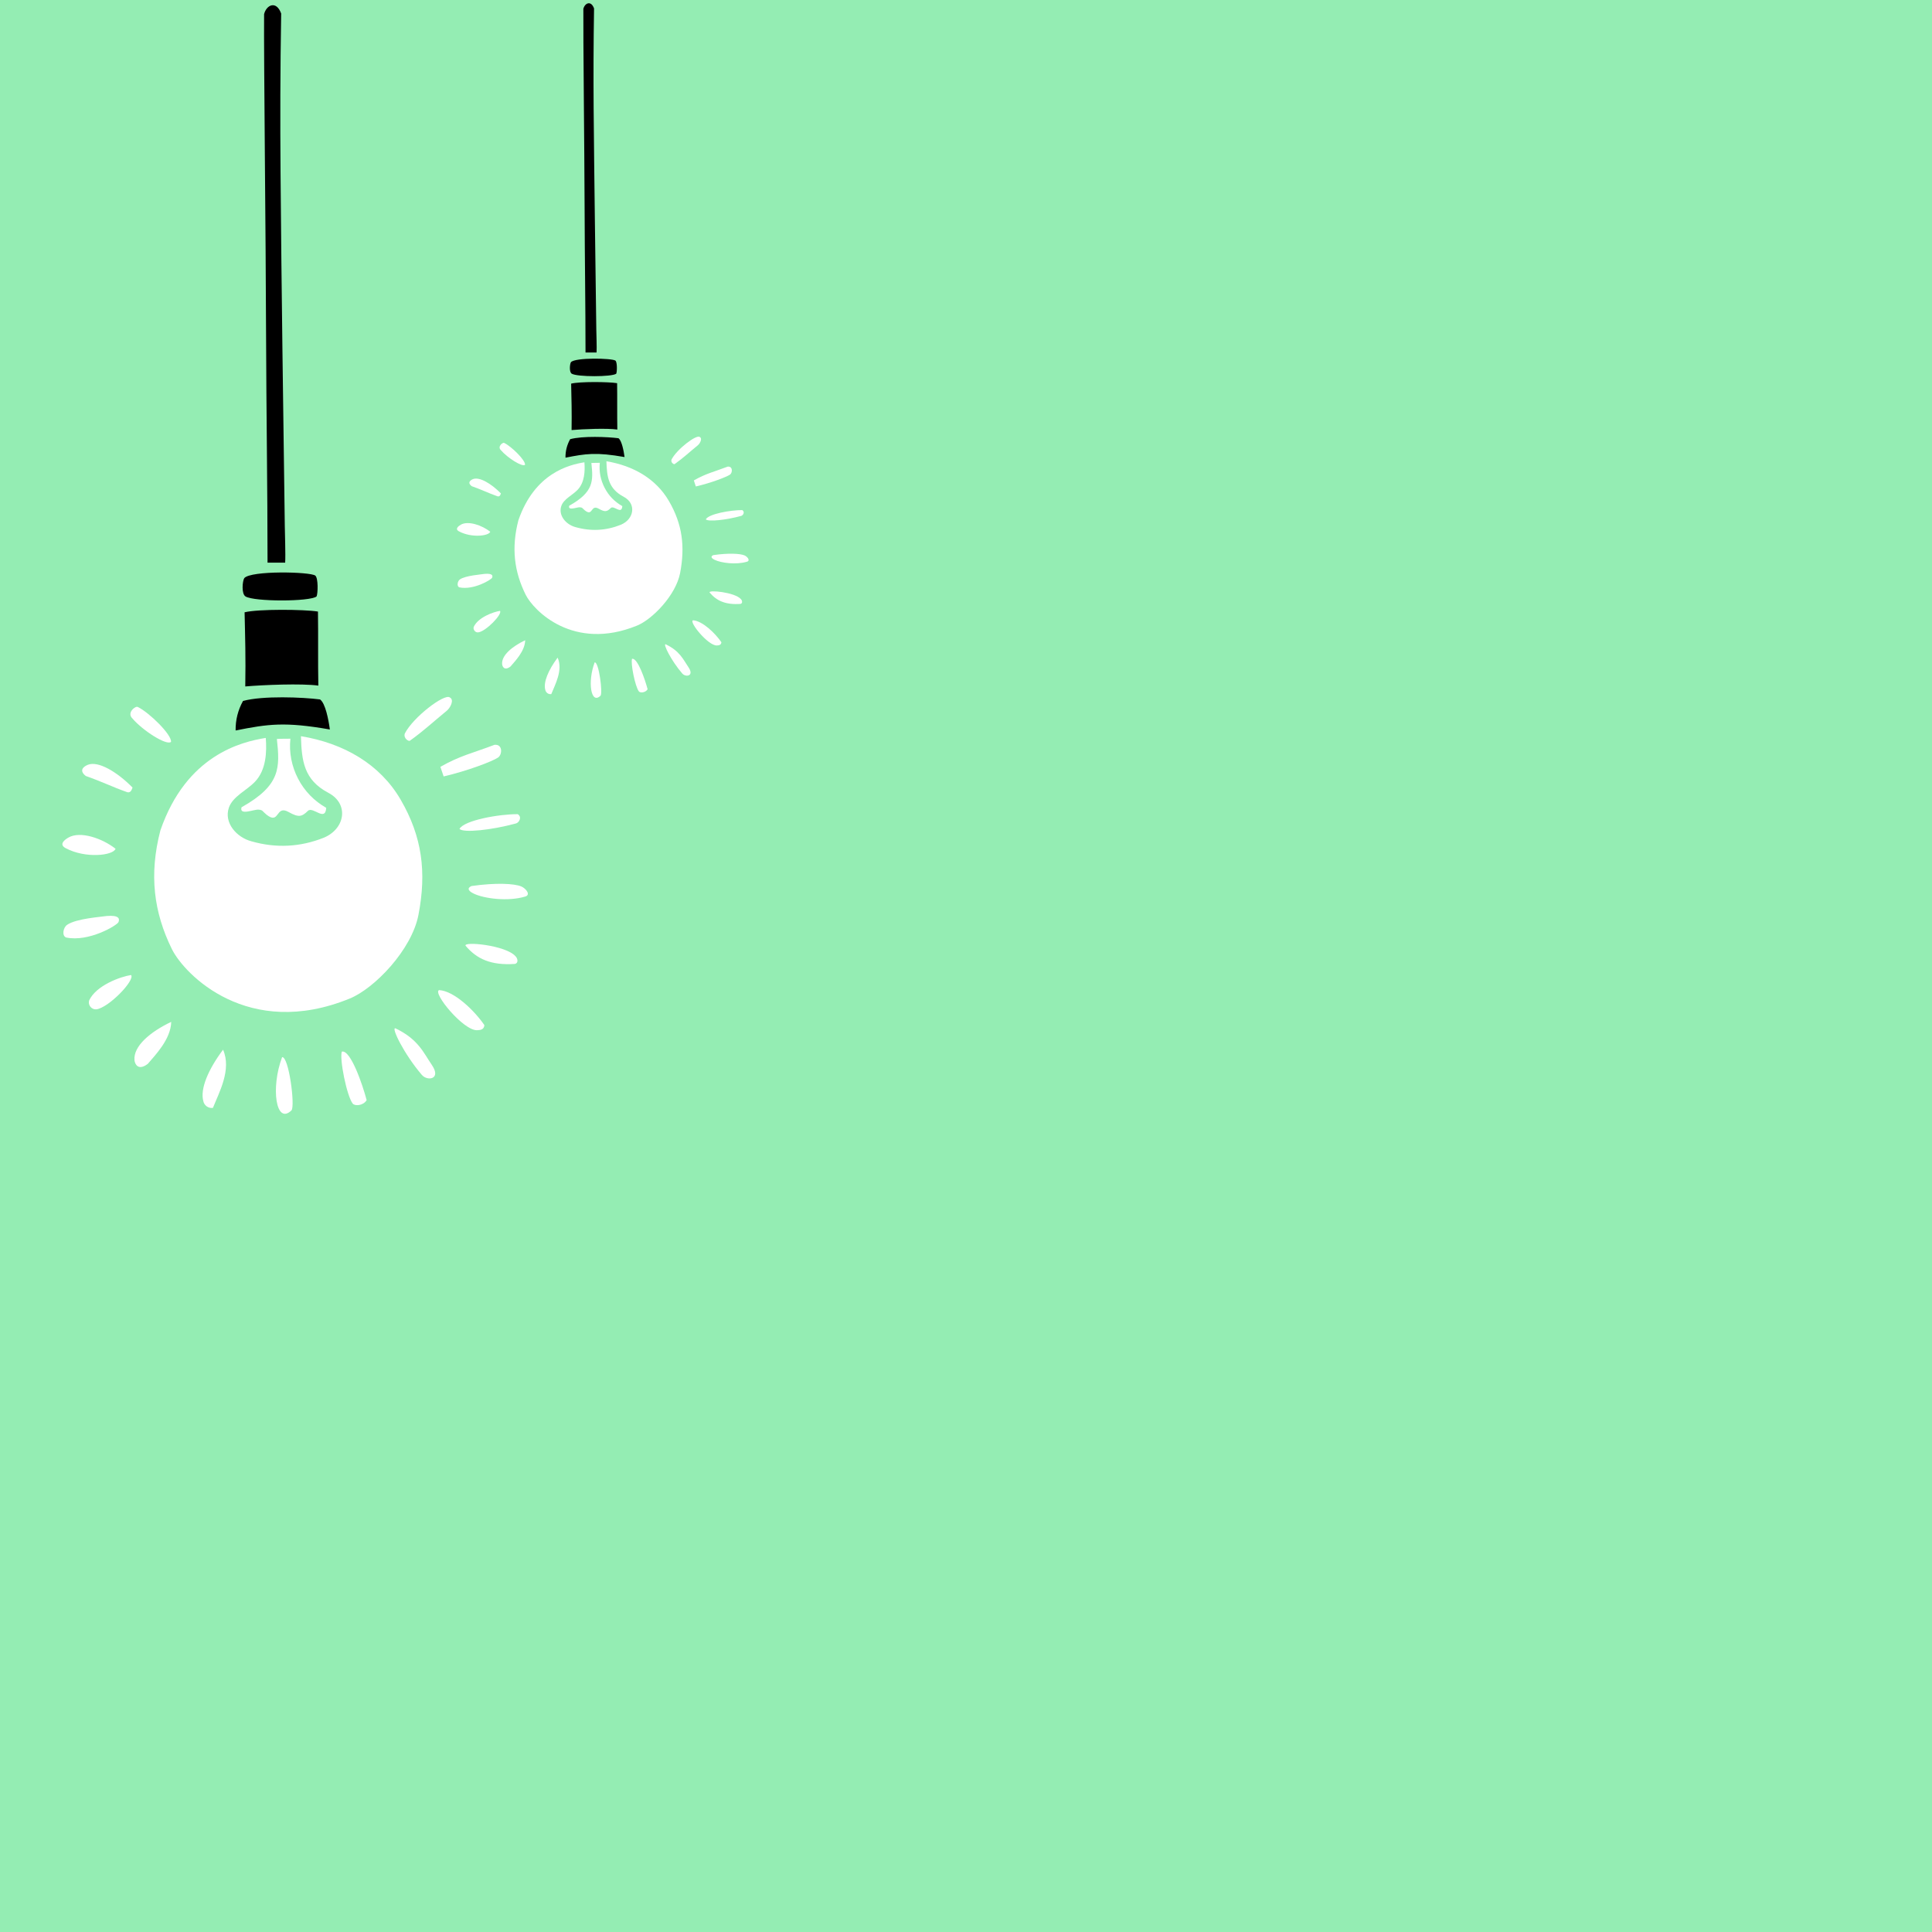 <svg xmlns="http://www.w3.org/2000/svg" xmlns:xlink="http://www.w3.org/1999/xlink" width="192" zoomAndPan="magnify" viewBox="0 0 144 144" height="192" preserveAspectRatio="xMidYMid meet" version="1.0"><defs><clipPath id="202d2947ee"><path d="M 44 49 L 45 49 L 45 52.5 L 44 52.5 Z M 44 49 " clip-rule="nonzero"/></clipPath><clipPath id="92d2b1a9a8"><path d="M 34 65 L 39.539 65 L 39.539 68 L 34 68 Z M 34 65 " clip-rule="nonzero"/></clipPath><clipPath id="f725e53239"><path d="M 4.289 62 L 9 62 L 9 64 L 4.289 64 Z M 4.289 62 " clip-rule="nonzero"/></clipPath><clipPath id="41735ff2a3"><path d="M 4.289 68 L 9 68 L 9 70 L 4.289 70 Z M 4.289 68 " clip-rule="nonzero"/></clipPath></defs><rect x="-14.4" width="172.8" fill="#ffffff" y="-14.4" height="172.8" fill-opacity="1"/><rect x="-14.4" width="172.8" fill="#94edb3" y="-14.4" height="172.8" fill-opacity="1"/><path fill="#000000" d="M 43.48 0.66 C 43.461 2.66 43.559 10.965 43.574 15.676 C 43.582 19.102 43.641 22.785 43.641 26.273 C 43.98 26.273 44.172 26.273 44.465 26.273 C 44.488 25.91 44.449 24.859 44.445 24.559 C 44.375 19.059 44.293 13.555 44.246 8.047 C 44.23 5.598 44.234 3.297 44.277 0.629 C 44.051 0.004 43.586 0.23 43.48 0.66 Z M 45.93 27.855 C 45.996 27.719 46.012 26.992 45.871 26.879 C 45.641 26.695 42.867 26.633 42.555 26.996 C 42.469 27.129 42.41 27.73 42.613 27.852 C 43.016 28.102 45.613 28.098 45.93 27.855 Z M 42.57 28.586 C 42.594 29.727 42.625 30.695 42.602 32.055 C 43.43 31.98 45.246 31.906 46.012 32.016 C 45.992 30.941 46.012 29.656 45.996 28.559 C 45.352 28.453 43.191 28.434 42.57 28.594 Z M 46.102 32.664 C 45.285 32.559 43.422 32.48 42.496 32.734 C 42.258 33.16 42.141 33.621 42.148 34.113 C 43.676 33.809 44.441 33.695 46.551 34.066 C 46.484 33.578 46.34 32.844 46.102 32.668 Z M 46.102 32.664 " fill-opacity="1" fill-rule="nonzero"/><path fill="#ffffff" d="M 50.051 34.254 C 50.441 33.488 51.898 32.379 52.148 32.566 C 52.379 32.676 52.172 33.062 52.004 33.195 C 51.375 33.707 50.953 34.113 50.285 34.59 C 50.23 34.629 49.977 34.48 50.051 34.254 Z M 50.051 34.254 " fill-opacity="1" fill-rule="nonzero"/><path fill="#ffffff" d="M 51.715 35.809 C 52.629 35.285 53.199 35.176 54.234 34.781 C 54.637 34.738 54.602 35.242 54.41 35.375 C 54.137 35.559 52.977 36 51.863 36.258 Z M 51.715 35.809 " fill-opacity="1" fill-rule="nonzero"/><path fill="#ffffff" d="M 53.164 41.375 C 54.305 41.211 55.164 41.258 55.488 41.395 C 55.711 41.488 55.949 41.789 55.672 41.867 C 54.871 42.109 53.746 41.961 53.266 41.727 C 53.031 41.613 52.934 41.477 53.164 41.375 Z M 53.164 41.375 " fill-opacity="1" fill-rule="nonzero"/><path fill="#ffffff" d="M 34.227 39.613 C 33.859 39.43 34.191 39.199 34.344 39.109 C 34.895 38.793 35.918 39.145 36.543 39.633 C 36.426 39.957 35.137 40.098 34.227 39.613 Z M 34.227 39.613 " fill-opacity="1" fill-rule="nonzero"/><path fill="#ffffff" d="M 34.234 43.777 C 34.027 43.695 34.098 43.309 34.281 43.184 C 34.715 42.891 35.863 42.82 36.129 42.773 C 36.723 42.727 36.738 42.91 36.68 43.059 C 36.621 43.207 35.293 44.004 34.234 43.777 Z M 34.234 43.777 " fill-opacity="1" fill-rule="nonzero"/><path fill="#ffffff" d="M 50.848 50.195 C 50.012 49.223 49.398 47.961 49.613 48.02 C 50.684 48.531 50.926 49.164 51.309 49.723 C 51.777 50.406 51.102 50.496 50.848 50.195 Z M 50.848 50.195 " fill-opacity="1" fill-rule="nonzero"/><path fill="#ffffff" d="M 55.195 45.012 C 54.062 45.09 53.406 44.773 52.891 44.164 C 52.766 43.949 54.77 44.137 55.223 44.656 C 55.309 44.738 55.379 44.957 55.195 45.012 Z M 55.195 45.012 " fill-opacity="1" fill-rule="nonzero"/><path fill="#ffffff" d="M 38.051 49.676 C 37.594 50.027 37.441 49.676 37.426 49.504 C 37.371 48.855 38.16 48.188 39.145 47.719 C 39.125 48.535 38.391 49.273 38.051 49.676 Z M 38.051 49.676 " fill-opacity="1" fill-rule="nonzero"/><path fill="#ffffff" d="M 55.324 38.02 C 55.539 38.152 55.391 38.414 55.242 38.453 C 54.094 38.766 52.793 38.898 52.605 38.711 C 52.812 38.305 54.465 38.012 55.324 38.02 Z M 55.324 38.02 " fill-opacity="1" fill-rule="nonzero"/><path fill="#ffffff" d="M 35.309 46.723 C 35.637 46.012 36.777 45.605 37.266 45.531 C 37.465 45.773 36.219 47.062 35.645 47.133 C 35.531 47.141 35.441 47.102 35.371 47.016 C 35.301 46.926 35.277 46.832 35.309 46.723 Z M 35.309 46.723 " fill-opacity="1" fill-rule="nonzero"/><path fill="#ffffff" d="M 41.562 49.016 C 41.973 49.949 41.379 51.008 41.09 51.734 C 40.984 51.75 40.887 51.727 40.801 51.664 C 40.715 51.598 40.66 51.516 40.641 51.41 C 40.488 50.852 40.867 49.949 41.562 49.016 Z M 41.562 49.016 " fill-opacity="1" fill-rule="nonzero"/><path fill="#ffffff" d="M 53.77 47.871 C 53.746 48.098 53.559 48.098 53.438 48.109 C 52.793 48.148 51.332 46.352 51.652 46.234 C 52.344 46.273 53.293 47.176 53.77 47.871 Z M 53.77 47.871 " fill-opacity="1" fill-rule="nonzero"/><path fill="#ffffff" d="M 37.02 36.969 C 36.434 36.762 35.906 36.5 35.152 36.234 C 34.809 35.965 35.074 35.789 35.242 35.715 C 35.73 35.512 36.617 36.047 37.336 36.777 C 37.293 36.879 37.25 37.078 37.02 36.969 Z M 37.02 36.969 " fill-opacity="1" fill-rule="nonzero"/><path fill="#ffffff" d="M 48.27 51.375 C 48.098 51.645 47.707 51.656 47.617 51.531 C 47.336 51.164 46.992 49.434 47.109 49.105 C 47.52 49.012 48.074 50.637 48.27 51.375 Z M 48.27 51.375 " fill-opacity="1" fill-rule="nonzero"/><path fill="#ffffff" d="M 39.133 34.645 C 38.93 34.828 37.816 34.121 37.328 33.547 C 37.059 33.285 37.465 32.957 37.578 33.012 C 38.109 33.266 39.176 34.305 39.133 34.645 Z M 39.133 34.645 " fill-opacity="1" fill-rule="nonzero"/><g clip-path="url(#202d2947ee)"><path fill="#ffffff" d="M 44.324 49.367 C 44.637 49.332 44.934 51.648 44.762 51.852 C 44.035 52.555 43.781 50.805 44.324 49.367 Z M 44.324 49.367 " fill-opacity="1" fill-rule="nonzero"/></g><path fill="#ffffff" d="M 46.48 37.023 C 47.449 37.531 47.277 38.691 46.273 39.113 C 45.168 39.555 44.043 39.613 42.898 39.289 C 42.191 39.105 41.598 38.422 41.836 37.715 C 42.02 37.184 42.664 36.918 43.059 36.5 C 43.578 35.949 43.609 35.105 43.559 34.457 C 42.414 34.641 39.852 35.258 38.637 38.781 C 38.102 40.848 38.328 42.602 39.176 44.32 C 39.762 45.504 42.734 48.566 47.48 46.629 C 48.629 46.16 50.375 44.359 50.691 42.715 C 51.07 40.727 50.863 39.07 49.855 37.34 C 48.898 35.691 47.207 34.711 45.199 34.379 C 45.234 35.531 45.336 36.418 46.48 37.023 Z M 46.48 37.023 " fill-opacity="1" fill-rule="nonzero"/><path fill="#ffffff" d="M 43.594 38.043 C 44.211 38.531 44.008 37.57 44.621 37.914 C 45.102 38.184 45.238 38.141 45.523 37.863 C 45.762 37.637 46.336 38.398 46.383 37.723 C 45.809 37.398 45.367 36.945 45.066 36.359 C 44.762 35.773 44.641 35.152 44.707 34.496 C 44.707 34.496 44.18 34.496 44.078 34.508 C 44.223 35.848 44.262 36.668 42.426 37.695 C 42.309 38.102 43.004 37.793 43.215 37.809 C 43.426 37.824 43.391 37.879 43.594 38.043 Z M 43.594 38.043 " fill-opacity="1" fill-rule="nonzero"/><path fill="#000000" d="M 19.684 1.055 C 19.656 4.242 19.812 17.5 19.832 25.02 C 19.848 30.492 19.941 36.371 19.941 41.938 C 20.48 41.938 20.789 41.938 21.254 41.938 C 21.293 41.352 21.23 39.676 21.227 39.195 C 21.109 30.418 20.98 21.637 20.91 12.844 C 20.879 8.93 20.887 5.262 20.957 1.008 C 20.594 0.008 19.852 0.367 19.684 1.055 Z M 23.594 44.457 C 23.699 44.242 23.727 43.082 23.5 42.902 C 23.129 42.613 18.703 42.512 18.207 43.09 C 18.07 43.301 17.98 44.262 18.301 44.457 C 18.945 44.852 23.09 44.852 23.594 44.457 Z M 18.23 45.629 C 18.27 47.445 18.32 48.992 18.281 51.164 C 19.602 51.047 22.504 50.93 23.727 51.102 C 23.691 49.387 23.727 47.332 23.699 45.582 C 22.672 45.414 19.223 45.387 18.23 45.637 Z M 23.867 52.133 C 22.566 51.965 19.59 51.84 18.113 52.246 C 17.734 52.93 17.551 53.664 17.562 54.445 C 20 53.961 21.219 53.785 24.586 54.371 C 24.48 53.594 24.246 52.422 23.867 52.145 Z M 23.867 52.133 " fill-opacity="1" fill-rule="nonzero"/><path fill="#ffffff" d="M 30.172 54.672 C 30.797 53.449 33.121 51.684 33.52 51.98 C 33.887 52.156 33.559 52.77 33.289 52.984 C 32.285 53.801 31.613 54.449 30.547 55.211 C 30.457 55.27 30.055 55.035 30.172 54.672 Z M 30.172 54.672 " fill-opacity="1" fill-rule="nonzero"/><path fill="#ffffff" d="M 32.824 57.156 C 34.289 56.32 35.199 56.145 36.852 55.516 C 37.488 55.445 37.438 56.25 37.125 56.461 C 36.691 56.754 34.84 57.457 33.066 57.871 Z M 32.824 57.156 " fill-opacity="1" fill-rule="nonzero"/><g clip-path="url(#92d2b1a9a8)"><path fill="#ffffff" d="M 35.145 66.039 C 36.961 65.781 38.332 65.852 38.852 66.07 C 39.203 66.219 39.586 66.699 39.145 66.824 C 37.863 67.211 36.07 66.977 35.305 66.602 C 34.926 66.422 34.773 66.199 35.145 66.039 Z M 35.145 66.039 " fill-opacity="1" fill-rule="nonzero"/></g><g clip-path="url(#f725e53239)"><path fill="#ffffff" d="M 4.914 63.227 C 4.332 62.934 4.855 62.566 5.102 62.426 C 5.98 61.918 7.617 62.48 8.613 63.262 C 8.426 63.777 6.367 63.996 4.914 63.227 Z M 4.914 63.227 " fill-opacity="1" fill-rule="nonzero"/></g><g clip-path="url(#41735ff2a3)"><path fill="#ffffff" d="M 4.926 69.875 C 4.594 69.742 4.711 69.125 5.004 68.93 C 5.695 68.457 7.527 68.344 7.953 68.273 C 8.895 68.195 8.926 68.488 8.832 68.727 C 8.738 68.965 6.617 70.234 4.926 69.875 Z M 4.926 69.875 " fill-opacity="1" fill-rule="nonzero"/></g><path fill="#ffffff" d="M 31.445 80.121 C 30.109 78.562 29.133 76.551 29.473 76.645 C 31.184 77.461 31.57 78.477 32.18 79.363 C 32.93 80.453 31.852 80.598 31.445 80.121 Z M 31.445 80.121 " fill-opacity="1" fill-rule="nonzero"/><path fill="#ffffff" d="M 38.387 71.844 C 36.574 71.969 35.527 71.465 34.703 70.492 C 34.504 70.145 37.707 70.445 38.426 71.277 C 38.562 71.406 38.68 71.754 38.387 71.844 Z M 38.387 71.844 " fill-opacity="1" fill-rule="nonzero"/><path fill="#ffffff" d="M 11.02 79.289 C 10.293 79.852 10.043 79.289 10.023 79.016 C 9.934 77.977 11.191 76.91 12.762 76.164 C 12.73 77.469 11.562 78.645 11.02 79.289 Z M 11.02 79.289 " fill-opacity="1" fill-rule="nonzero"/><path fill="#ffffff" d="M 38.59 60.684 C 38.93 60.895 38.695 61.312 38.457 61.375 C 36.625 61.875 34.547 62.086 34.246 61.785 C 34.582 61.141 37.215 60.672 38.59 60.684 Z M 38.59 60.684 " fill-opacity="1" fill-rule="nonzero"/><path fill="#ffffff" d="M 6.641 74.574 C 7.164 73.441 8.984 72.793 9.77 72.672 C 10.082 73.059 8.098 75.117 7.18 75.23 C 7.094 75.238 7.012 75.223 6.938 75.191 C 6.859 75.156 6.793 75.105 6.742 75.043 C 6.688 74.977 6.652 74.902 6.633 74.82 C 6.617 74.738 6.621 74.656 6.641 74.574 Z M 6.641 74.574 " fill-opacity="1" fill-rule="nonzero"/><path fill="#ffffff" d="M 16.625 78.238 C 17.277 79.723 16.332 81.414 15.871 82.574 C 15.699 82.598 15.547 82.559 15.406 82.461 C 15.27 82.359 15.184 82.227 15.152 82.059 C 14.91 81.164 15.512 79.723 16.625 78.238 Z M 16.625 78.238 " fill-opacity="1" fill-rule="nonzero"/><path fill="#ffffff" d="M 36.105 76.41 C 36.07 76.77 35.77 76.773 35.574 76.785 C 34.547 76.848 32.215 73.984 32.727 73.797 C 33.836 73.855 35.348 75.301 36.105 76.41 Z M 36.105 76.41 " fill-opacity="1" fill-rule="nonzero"/><path fill="#ffffff" d="M 9.371 59.004 C 8.438 58.676 7.594 58.258 6.391 57.836 C 5.844 57.402 6.266 57.121 6.535 57.008 C 7.316 56.684 8.73 57.535 9.879 58.699 C 9.812 58.863 9.742 59.18 9.371 59.004 Z M 9.371 59.004 " fill-opacity="1" fill-rule="nonzero"/><path fill="#ffffff" d="M 27.328 82 C 27.059 82.43 26.434 82.449 26.285 82.25 C 25.84 81.664 25.289 78.898 25.48 78.379 C 26.129 78.23 27.02 80.824 27.328 82 Z M 27.328 82 " fill-opacity="1" fill-rule="nonzero"/><path fill="#ffffff" d="M 12.746 55.297 C 12.422 55.59 10.645 54.461 9.863 53.543 C 9.434 53.129 10.082 52.602 10.266 52.691 C 11.109 53.098 12.812 54.758 12.746 55.297 Z M 12.746 55.297 " fill-opacity="1" fill-rule="nonzero"/><path fill="#ffffff" d="M 21.027 78.793 C 21.531 78.742 22.004 82.438 21.727 82.758 C 20.57 83.887 20.164 81.09 21.027 78.793 Z M 21.027 78.793 " fill-opacity="1" fill-rule="nonzero"/><path fill="#ffffff" d="M 24.477 59.094 C 26.02 59.906 25.742 61.758 24.145 62.434 C 22.383 63.137 20.586 63.23 18.758 62.711 C 17.629 62.418 16.676 61.328 17.059 60.199 C 17.352 59.352 18.383 58.922 19.012 58.258 C 19.844 57.379 19.891 56.031 19.809 55 C 17.984 55.293 13.891 56.277 11.953 61.898 C 11.098 65.195 11.461 68 12.812 70.742 C 13.746 72.629 18.492 77.52 26.066 74.426 C 27.902 73.68 30.688 70.805 31.191 68.18 C 31.801 65.004 31.469 62.359 29.859 59.598 C 28.328 56.965 25.633 55.398 22.43 54.871 C 22.484 56.711 22.645 58.129 24.477 59.094 Z M 24.477 59.094 " fill-opacity="1" fill-rule="nonzero"/><path fill="#ffffff" d="M 19.867 60.723 C 20.852 61.5 20.527 59.969 21.504 60.52 C 22.273 60.949 22.492 60.879 22.949 60.438 C 23.324 60.074 24.242 61.289 24.316 60.211 C 23.867 59.957 23.465 59.648 23.105 59.277 C 22.75 58.906 22.449 58.492 22.215 58.035 C 21.977 57.578 21.809 57.094 21.711 56.59 C 21.613 56.082 21.59 55.574 21.645 55.059 C 21.645 55.059 20.805 55.059 20.637 55.078 C 20.867 57.215 20.93 58.527 18.004 60.168 C 17.812 60.812 18.922 60.32 19.262 60.344 C 19.602 60.371 19.539 60.457 19.867 60.723 Z M 19.867 60.723 " fill-opacity="1" fill-rule="nonzero"/></svg>